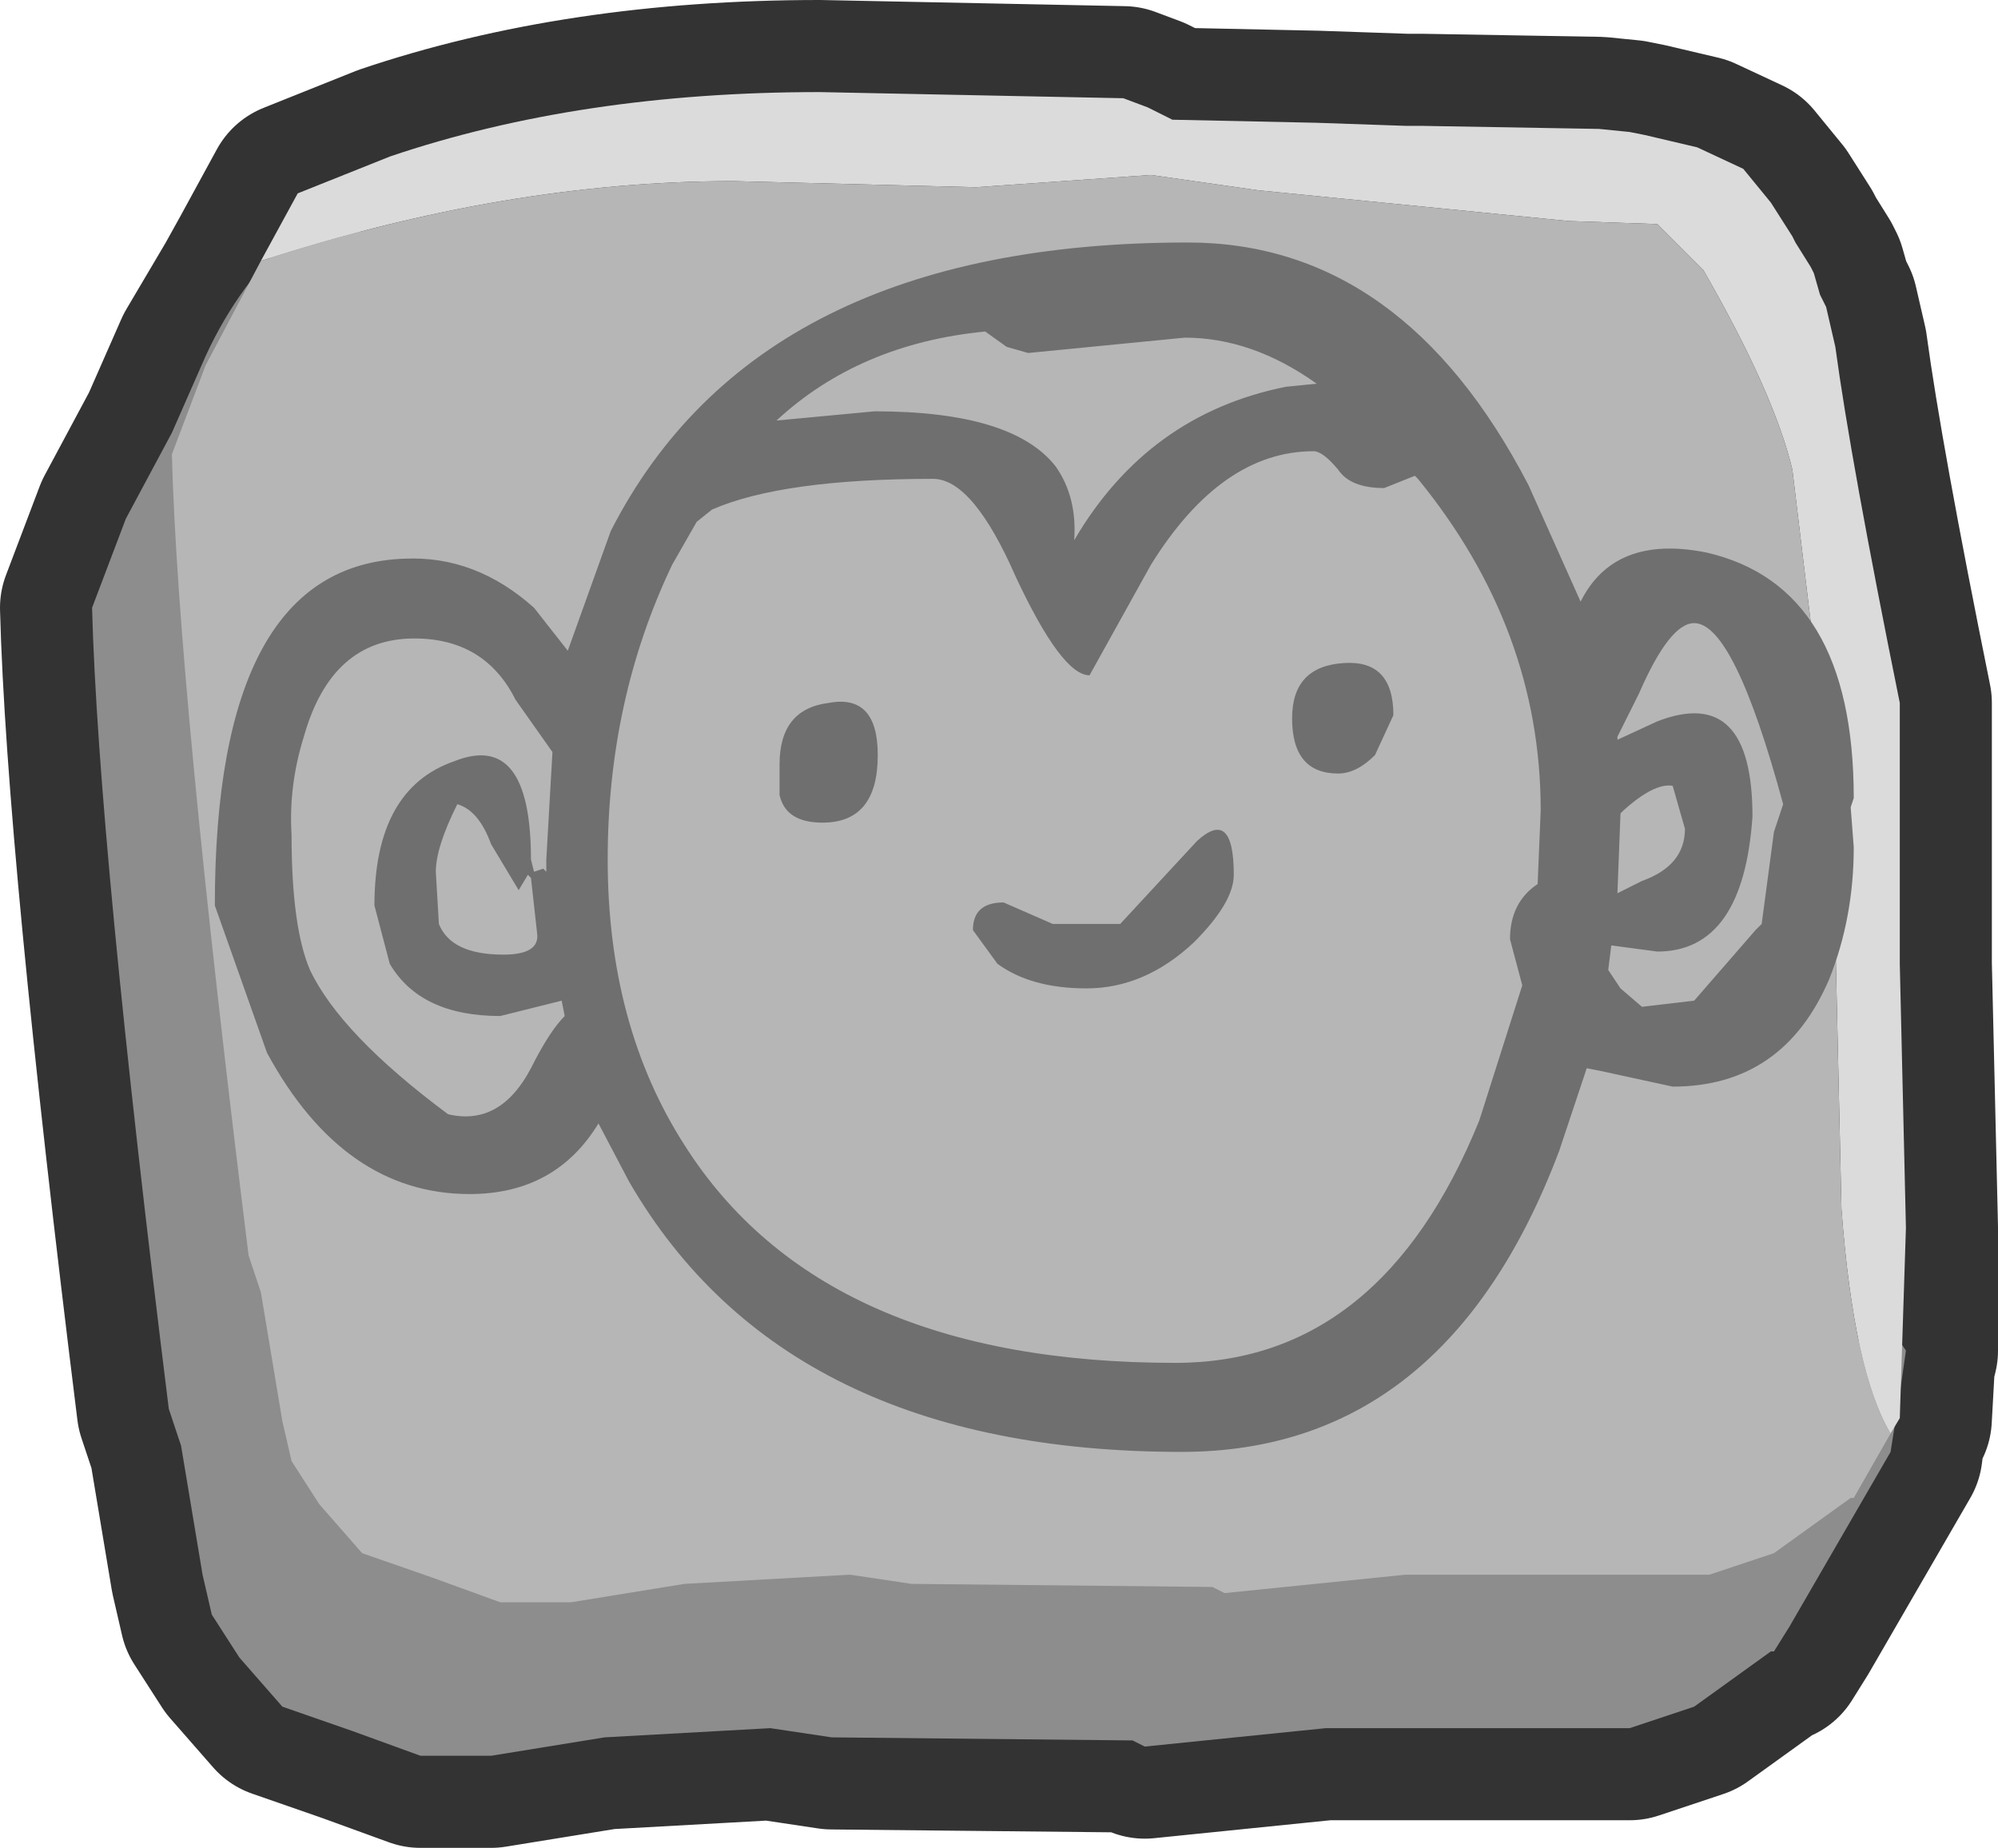 <?xml version="1.0" encoding="UTF-8" standalone="no"?>
<svg xmlns:xlink="http://www.w3.org/1999/xlink" height="30.1px" width="32.55px" xmlns="http://www.w3.org/2000/svg">
  <g transform="matrix(1.0, 0.0, 0.0, 1.0, 4.05, 1.7)">
    <path d="M9.3 -0.2 L14.25 -0.1 14.65 0.05 15.05 0.25 17.4 0.3 18.85 0.35 19.1 0.35 22.0 0.4 22.5 0.45 22.75 0.5 23.6 0.7 24.35 1.05 24.8 1.6 25.15 2.15 25.2 2.25 25.45 2.65 25.5 2.75 25.6 3.1 25.7 3.3 25.85 3.95 Q26.1 5.8 26.9 9.75 L26.9 14.0 27.0 18.3 27.0 20.25 27.0 20.3 26.95 20.5 26.9 21.4 26.8 21.55 26.75 21.95 25.1 24.8 24.85 25.2 24.8 25.2 23.55 26.1 22.5 26.45 17.55 26.45 14.6 26.75 14.4 26.65 9.5 26.6 8.5 26.45 5.8 26.6 3.95 26.9 2.8 26.9 1.7 26.5 0.55 26.1 -0.15 25.3 -0.6 24.6 -0.75 23.95 -1.1 21.85 -1.3 21.25 Q-2.45 12.0 -2.55 8.2 L-2.0 6.75 -1.25 5.35 -0.7 4.1 -0.05 3.0 0.2 2.55 0.5 2.0 0.8 1.45 2.3 0.85 Q5.4 -0.2 9.3 -0.2" fill="#333333" fill-rule="evenodd" stroke="none"/>
    <path d="M9.3 -0.2 Q5.4 -0.2 2.3 0.85 L0.8 1.45 0.5 2.0 0.2 2.55 -0.05 3.0 -0.7 4.1 -1.25 5.35 -2.0 6.75 -2.55 8.2 Q-2.45 12.0 -1.3 21.25 L-1.1 21.85 -0.75 23.95 -0.6 24.6 -0.15 25.3 0.55 26.1 1.7 26.5 2.8 26.9 3.95 26.9 5.8 26.6 8.5 26.45 9.5 26.6 14.4 26.65 14.6 26.75 17.55 26.45 22.5 26.45 23.55 26.1 24.8 25.2 24.85 25.2 25.1 24.8 26.75 21.95 26.8 21.55 26.9 21.4 26.95 20.5 27.0 20.3 27.0 20.25 27.0 18.3 26.9 14.0 26.9 9.75 Q26.1 5.8 25.85 3.95 L25.7 3.3 25.6 3.1 25.5 2.75 25.45 2.65 25.2 2.25 25.15 2.15 24.8 1.6 24.35 1.05 23.6 0.7 22.75 0.5 22.5 0.45 22.0 0.4 19.1 0.35 18.85 0.35 17.4 0.3 15.05 0.25 14.65 0.05 14.25 -0.1 9.3 -0.2 Z" fill="none" stroke="#333333" stroke-linecap="round" stroke-linejoin="round" stroke-width="3.0"/>
    <path d="M23.05 3.55 Q24.3 4.95 24.55 6.45 L25.6 12.25 25.6 16.5 25.7 20.8 25.7 21.1 25.9 20.5 Q26.5 19.65 26.9 20.15 L27.0 20.3 26.9 21.0 26.75 21.95 25.1 24.8 24.85 25.2 24.8 25.2 23.55 26.1 22.5 26.45 17.55 26.45 14.6 26.75 14.4 26.65 9.5 26.6 8.5 26.45 5.8 26.6 3.95 26.9 2.8 26.9 1.7 26.5 0.55 26.1 -0.15 25.3 -0.6 24.6 -0.75 23.95 -1.1 21.85 -1.3 21.25 Q-2.45 12.0 -2.55 8.2 L-2.0 6.75 -1.25 5.35 -0.7 4.1 Q-0.15 2.9 0.8 2.05 1.85 1.1 1.85 2.45 L1.45 3.2 Q4.4 2.3 8.0 2.3 L12.95 2.4 Q13.35 2.5 13.75 2.75 L16.1 2.8 20.7 2.9 Q22.75 3.15 23.05 3.55" fill="#8d8d8d" fill-rule="evenodd" stroke="none"/>
    <path d="M0.2 2.55 L0.5 2.0 0.8 1.45 2.3 0.85 Q5.4 -0.2 9.3 -0.2 L14.25 -0.1 14.65 0.05 15.05 0.25 17.4 0.3 18.85 0.35 19.1 0.35 22.0 0.4 22.5 0.45 22.75 0.5 23.6 0.7 24.35 1.05 24.8 1.6 25.15 2.15 25.2 2.25 25.45 2.65 25.5 2.75 25.6 3.1 25.7 3.3 25.85 3.95 Q26.1 5.8 26.9 9.75 L26.9 14.0 27.0 18.3 26.9 21.4 26.75 21.65 Q26.15 20.65 25.95 18.0 L25.8 11.35 25.15 5.95 Q24.85 4.7 23.7 2.7 L23.4 2.4 22.95 1.95 21.5 1.9 16.45 1.4 14.7 1.15 11.85 1.35 7.9 1.25 Q4.2 1.25 0.2 2.55" fill="#dbdbdb" fill-rule="evenodd" stroke="none"/>
    <path d="M0.2 2.55 Q4.2 1.25 7.9 1.25 L11.85 1.35 14.7 1.15 16.45 1.4 21.5 1.9 22.95 1.95 23.4 2.4 23.7 2.7 Q24.85 4.7 25.15 5.95 L25.8 11.35 25.95 18.0 Q26.15 20.65 26.75 21.65 L26.15 22.7 26.1 22.7 24.85 23.6 23.8 23.95 18.85 23.95 15.9 24.25 15.7 24.15 10.8 24.1 9.8 23.95 7.1 24.1 5.25 24.4 4.1 24.4 3.0 24.0 1.85 23.6 1.15 22.8 0.7 22.1 0.55 21.45 0.2 19.35 0.0 18.75 Q-1.15 9.5 -1.25 5.7 L-0.7 4.25 0.2 2.55" fill="#b6b6b6" fill-rule="evenodd" stroke="none"/>
    <path d="M21.7 8.1 Q22.25 7.0 23.75 7.3 26.15 7.85 26.15 11.3 L26.1 11.45 26.15 12.1 Q26.15 13.25 25.75 14.25 25.0 16.0 23.2 16.0 L22.05 15.75 21.8 15.7 21.35 17.05 Q19.5 21.95 15.2 21.95 8.75 21.95 6.2 17.55 L5.7 16.6 Q5.0 17.75 3.6 17.75 1.55 17.75 0.3 15.45 L-0.55 13.05 Q-0.55 7.5 2.55 7.4 3.7 7.35 4.65 8.2 L5.2 8.9 5.9 6.95 Q8.3 2.25 15.3 2.25 18.8 2.25 20.85 6.2 L21.7 8.1 M22.3 10.35 L22.95 10.05 Q24.5 9.45 24.5 11.6 24.35 13.8 22.95 13.8 L22.2 13.7 22.15 14.1 22.35 14.4 22.7 14.7 23.55 14.6 24.55 13.45 24.65 13.35 24.85 11.85 25.0 11.4 Q24.2 8.45 23.55 8.45 23.15 8.45 22.65 9.6 L22.3 10.3 22.3 10.35 M22.35 11.55 L22.3 12.85 22.7 12.65 Q23.4 12.4 23.4 11.8 L23.2 11.1 Q22.9 11.05 22.4 11.5 L22.35 11.55 M21.0 12.7 L21.05 11.5 Q21.05 8.55 19.05 6.1 L19.0 6.05 18.5 6.25 Q17.95 6.25 17.75 5.95 17.5 5.65 17.35 5.65 15.85 5.65 14.7 7.5 L13.7 9.3 Q13.25 9.3 12.5 7.7 11.8 6.1 11.15 6.1 8.7 6.1 7.55 6.6 L7.3 6.8 6.9 7.5 Q5.85 9.7 5.85 12.3 5.85 15.0 7.1 16.95 9.35 20.5 15.1 20.5 18.45 20.5 20.05 16.55 L20.75 14.35 20.55 13.6 Q20.55 13.0 21.0 12.7 M15.25 3.8 L12.7 4.05 12.35 3.95 12.0 3.7 Q9.95 3.9 8.6 5.15 L10.2 5.0 Q12.45 5.0 13.15 5.9 13.5 6.4 13.45 7.1 14.65 5.05 16.9 4.6 L17.4 4.55 Q16.35 3.8 15.25 3.8 M17.75 10.9 Q17.0 10.9 17.0 10.0 17.0 9.15 17.85 9.1 18.65 9.05 18.65 9.95 L18.35 10.6 Q18.05 10.9 17.75 10.9 M4.6 12.3 L4.65 12.5 4.8 12.45 4.85 12.5 4.85 12.3 4.95 10.55 4.35 9.7 Q3.85 8.7 2.7 8.7 1.35 8.7 0.9 10.3 0.65 11.1 0.7 11.9 0.7 13.4 1.0 14.1 1.5 15.15 3.25 16.45 4.1 16.65 4.6 15.7 4.9 15.1 5.15 14.85 L5.1 14.6 4.1 14.85 Q2.8 14.85 2.3 14.0 L2.05 13.05 Q2.05 11.15 3.35 10.7 4.6 10.2 4.6 12.3 M3.4 11.4 Q3.05 12.1 3.05 12.5 L3.1 13.35 Q3.3 13.85 4.15 13.85 4.75 13.85 4.7 13.5 L4.6 12.6 4.55 12.55 4.4 12.8 3.95 12.05 Q3.75 11.5 3.4 11.4 M8.65 11.25 L8.65 10.75 Q8.65 9.85 9.45 9.75 10.25 9.6 10.25 10.6 10.25 11.7 9.35 11.7 8.75 11.7 8.65 11.25 M13.65 14.4 Q12.75 14.4 12.2 14.0 L11.8 13.45 Q11.8 13.0 12.3 13.0 L13.1 13.35 14.2 13.35 15.45 12.0 Q16.05 11.45 16.05 12.55 16.05 13.0 15.4 13.65 14.6 14.4 13.65 14.4" fill="#6f6f6f" fill-rule="evenodd" stroke="none"/>
  </g>
</svg>
